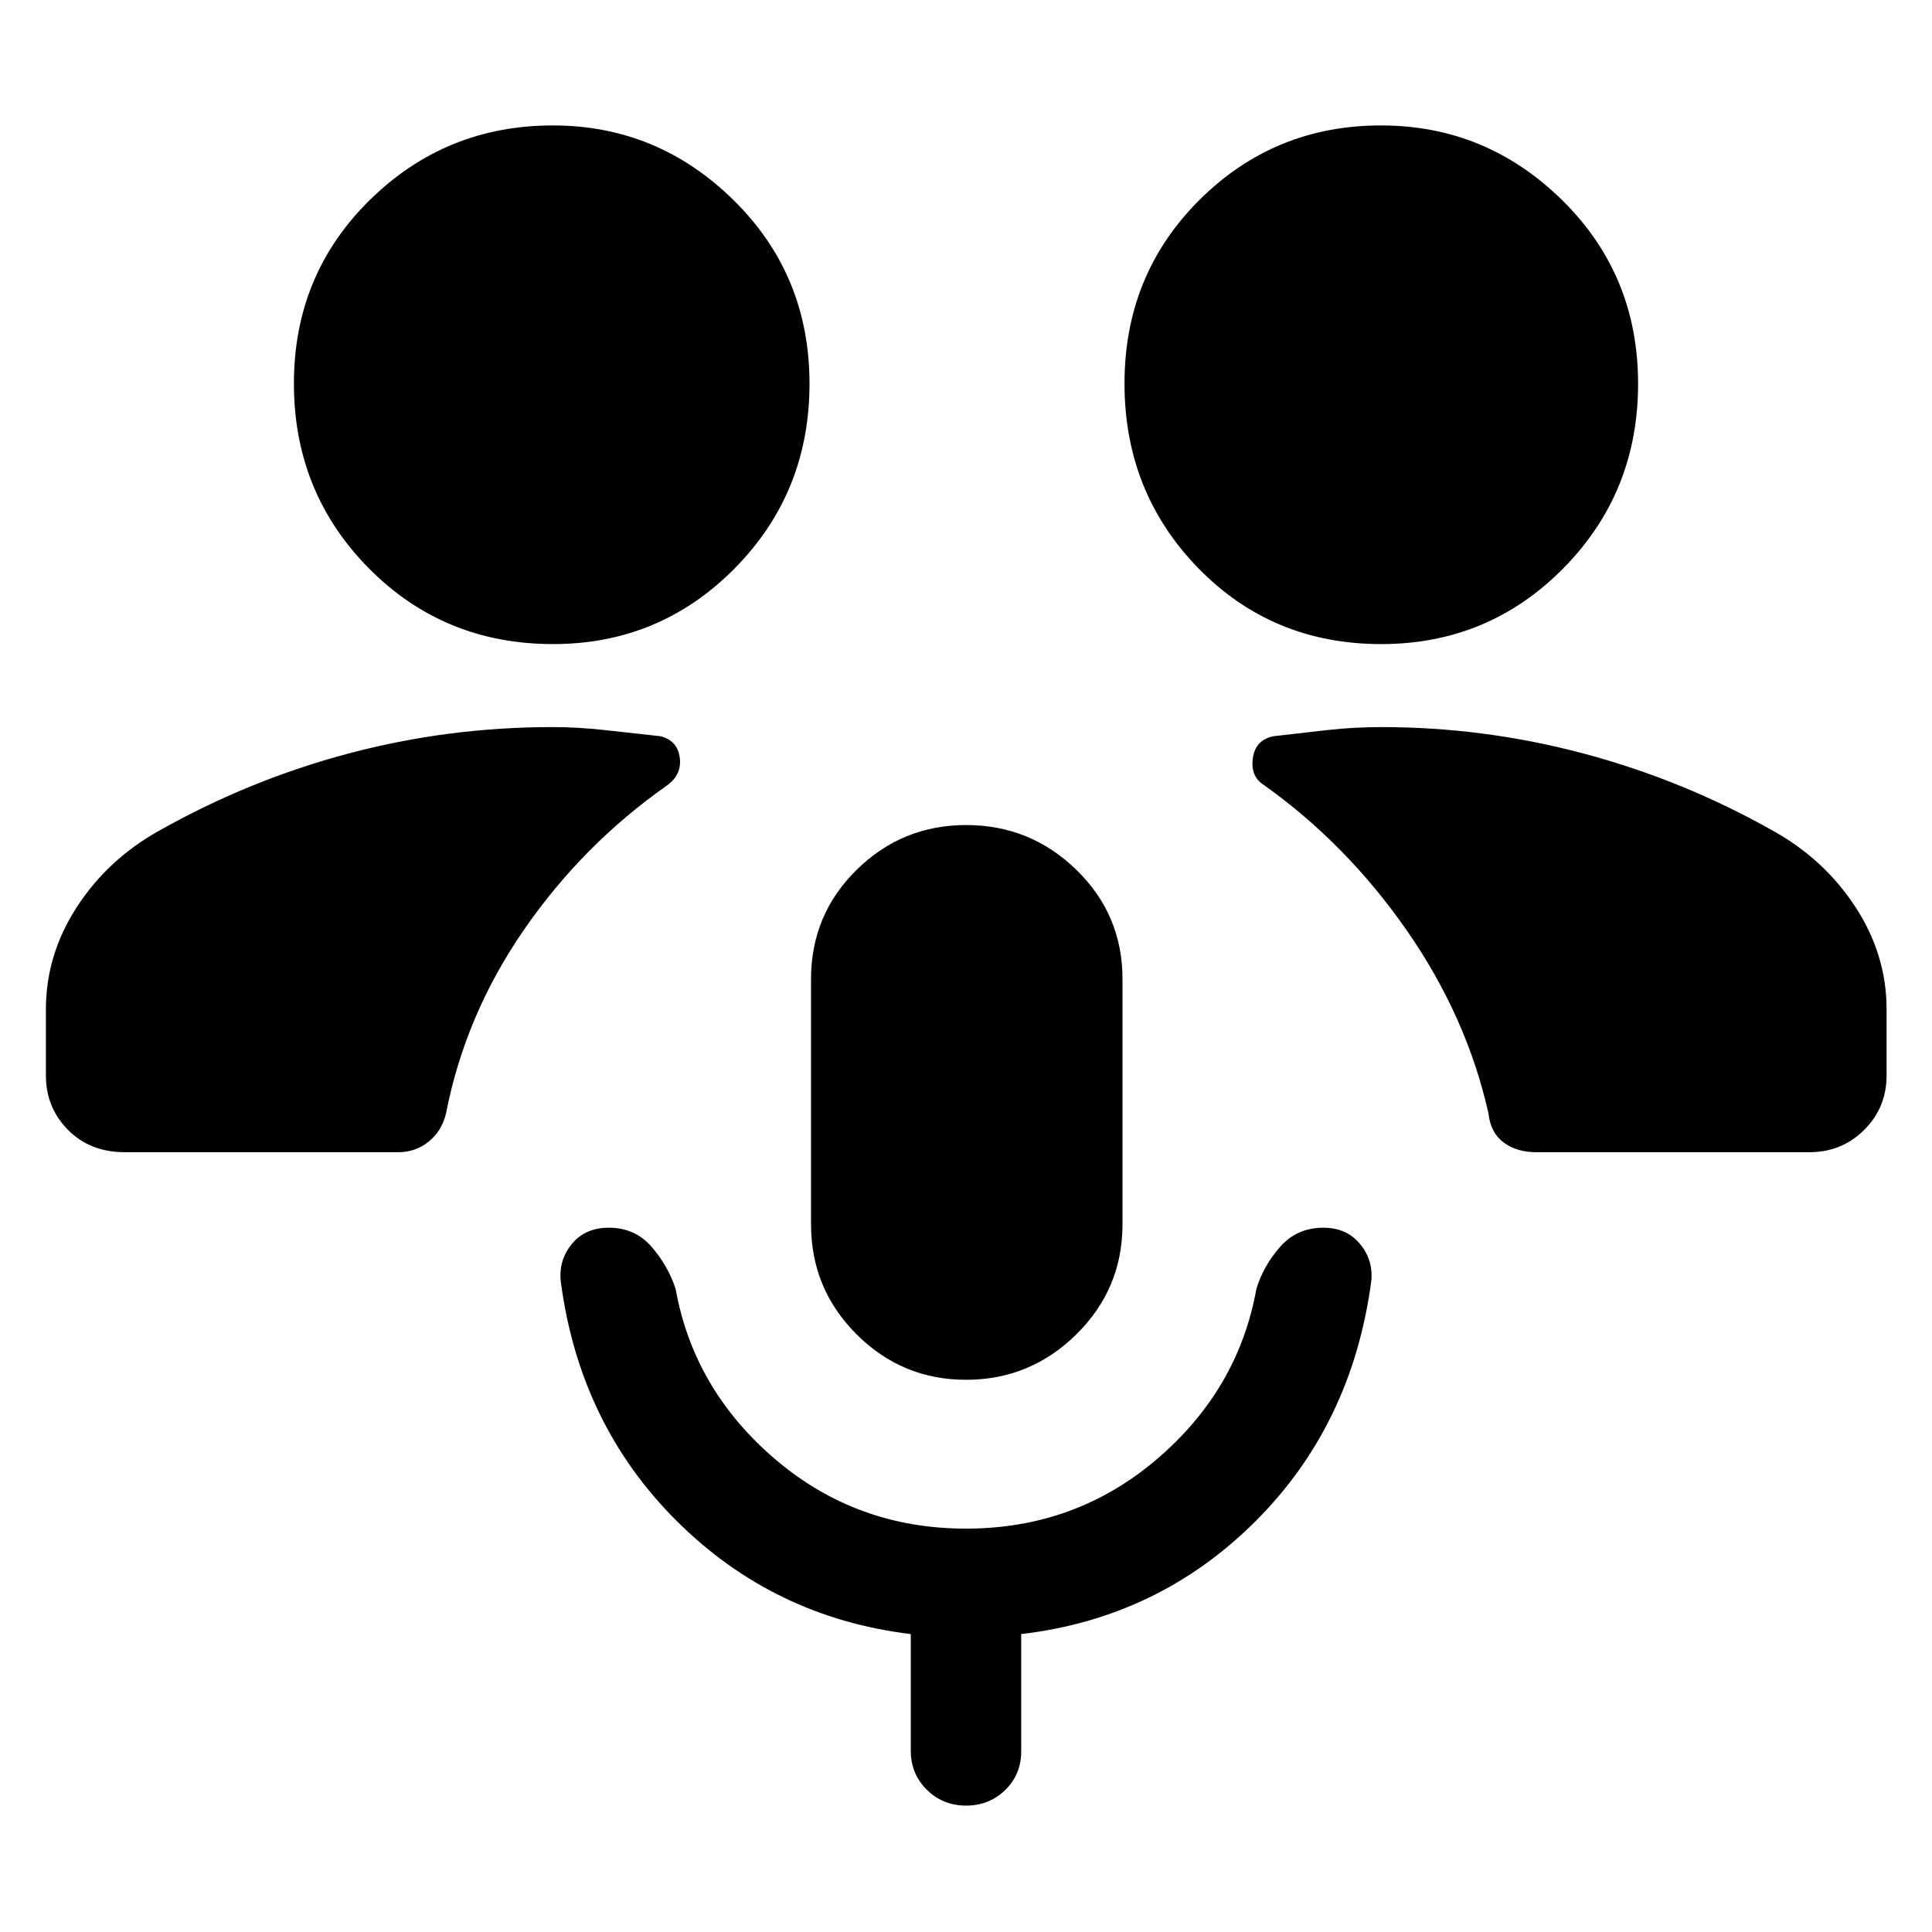 <svg xmlns="http://www.w3.org/2000/svg" height="48" viewBox="0 -960 960 960" width="48"><path d="M480-274.391q-31.761 0-54.38-22.599Q403-319.589 403-351.63v-121.892q0-31.943 22.62-54.232 22.619-22.289 54.5-22.289 31.88 0 54.76 22.289 22.881 22.289 22.881 54.232v121.892q0 32.041-22.909 54.64-22.909 22.599-54.852 22.599Zm0 73.956q54.428 0 94.855-34.522 40.428-34.521 49.428-84.565 3.478-11.478 11.837-20.956 8.358-9.479 21.426-9.479 11.489 0 18.167 7.979 6.678 7.978 5.678 18.456-9.478 71.479-57.597 119.479-48.12 48-116.359 56v58.282q0 11.439-7.934 19.198t-19.457 7.759q-11.522 0-19.501-7.879-7.978-7.879-7.978-19.317v-58.043q-68.239-8.24-116.478-56.359-48.239-48.12-57.478-119.12-1-10.478 5.619-18.456 6.62-7.979 18.337-7.979 12.948 0 21.191 9.479Q332-331 335.717-319.522q9 50.044 49.428 84.565 40.427 34.522 94.855 34.522ZM61.957-387.478q-17.196 0-28.174-11.098-10.979-11.098-10.979-27.054v-32.805q0-27.176 15.38-50.871Q53.566-533 79.088-547.239q44.761-25.239 94.119-38.359 49.359-13.119 101.316-13.119 12.565 0 26.13 1.5t27.37 3.021q8.478 2 9.717 10.479 1.239 8.478-6.239 13.956-41.791 29.297-71.08 71.671-29.29 42.373-38.811 91.416-2.18 8.813-8.688 14.004-6.508 5.192-14.986 5.192H61.957Zm701.347 0q-9.695 0-16.184-4.859-6.49-4.859-7.49-14.337-10.76-48.043-40.546-90.916-29.786-42.874-70.823-72.171-7-4.239-5.739-13.469 1.261-9.23 10.456-10.966 12.805-1.521 26.37-3.021 13.565-1.5 27.13-1.5 50.957 0 100.316 13.119 49.358 13.12 94.119 38.359 25.509 14.161 41.015 37.879 15.507 23.718 15.507 50.925v32.805q0 15.956-11.113 27.054-11.113 11.098-27.279 11.098H763.304ZM274.817-639.957q-54.295 0-91.534-37.649-37.24-37.649-37.24-91.829 0-54.08 37.683-91.159 37.683-37.08 90.979-37.08 52.056 0 89.795 37.113 37.739 37.112 37.739 91.239 0 54.126-37.183 91.746-37.183 37.619-90.239 37.619Zm411.478 0q-54.056 0-90.795-37.649-36.739-37.649-36.739-91.829 0-54.08 37.183-91.159 37.183-37.08 90.239-37.08 52.295 0 90.034 37.113 37.74 37.112 37.74 91.239 0 54.126-37.183 91.746-37.183 37.619-90.479 37.619Z"/></svg>